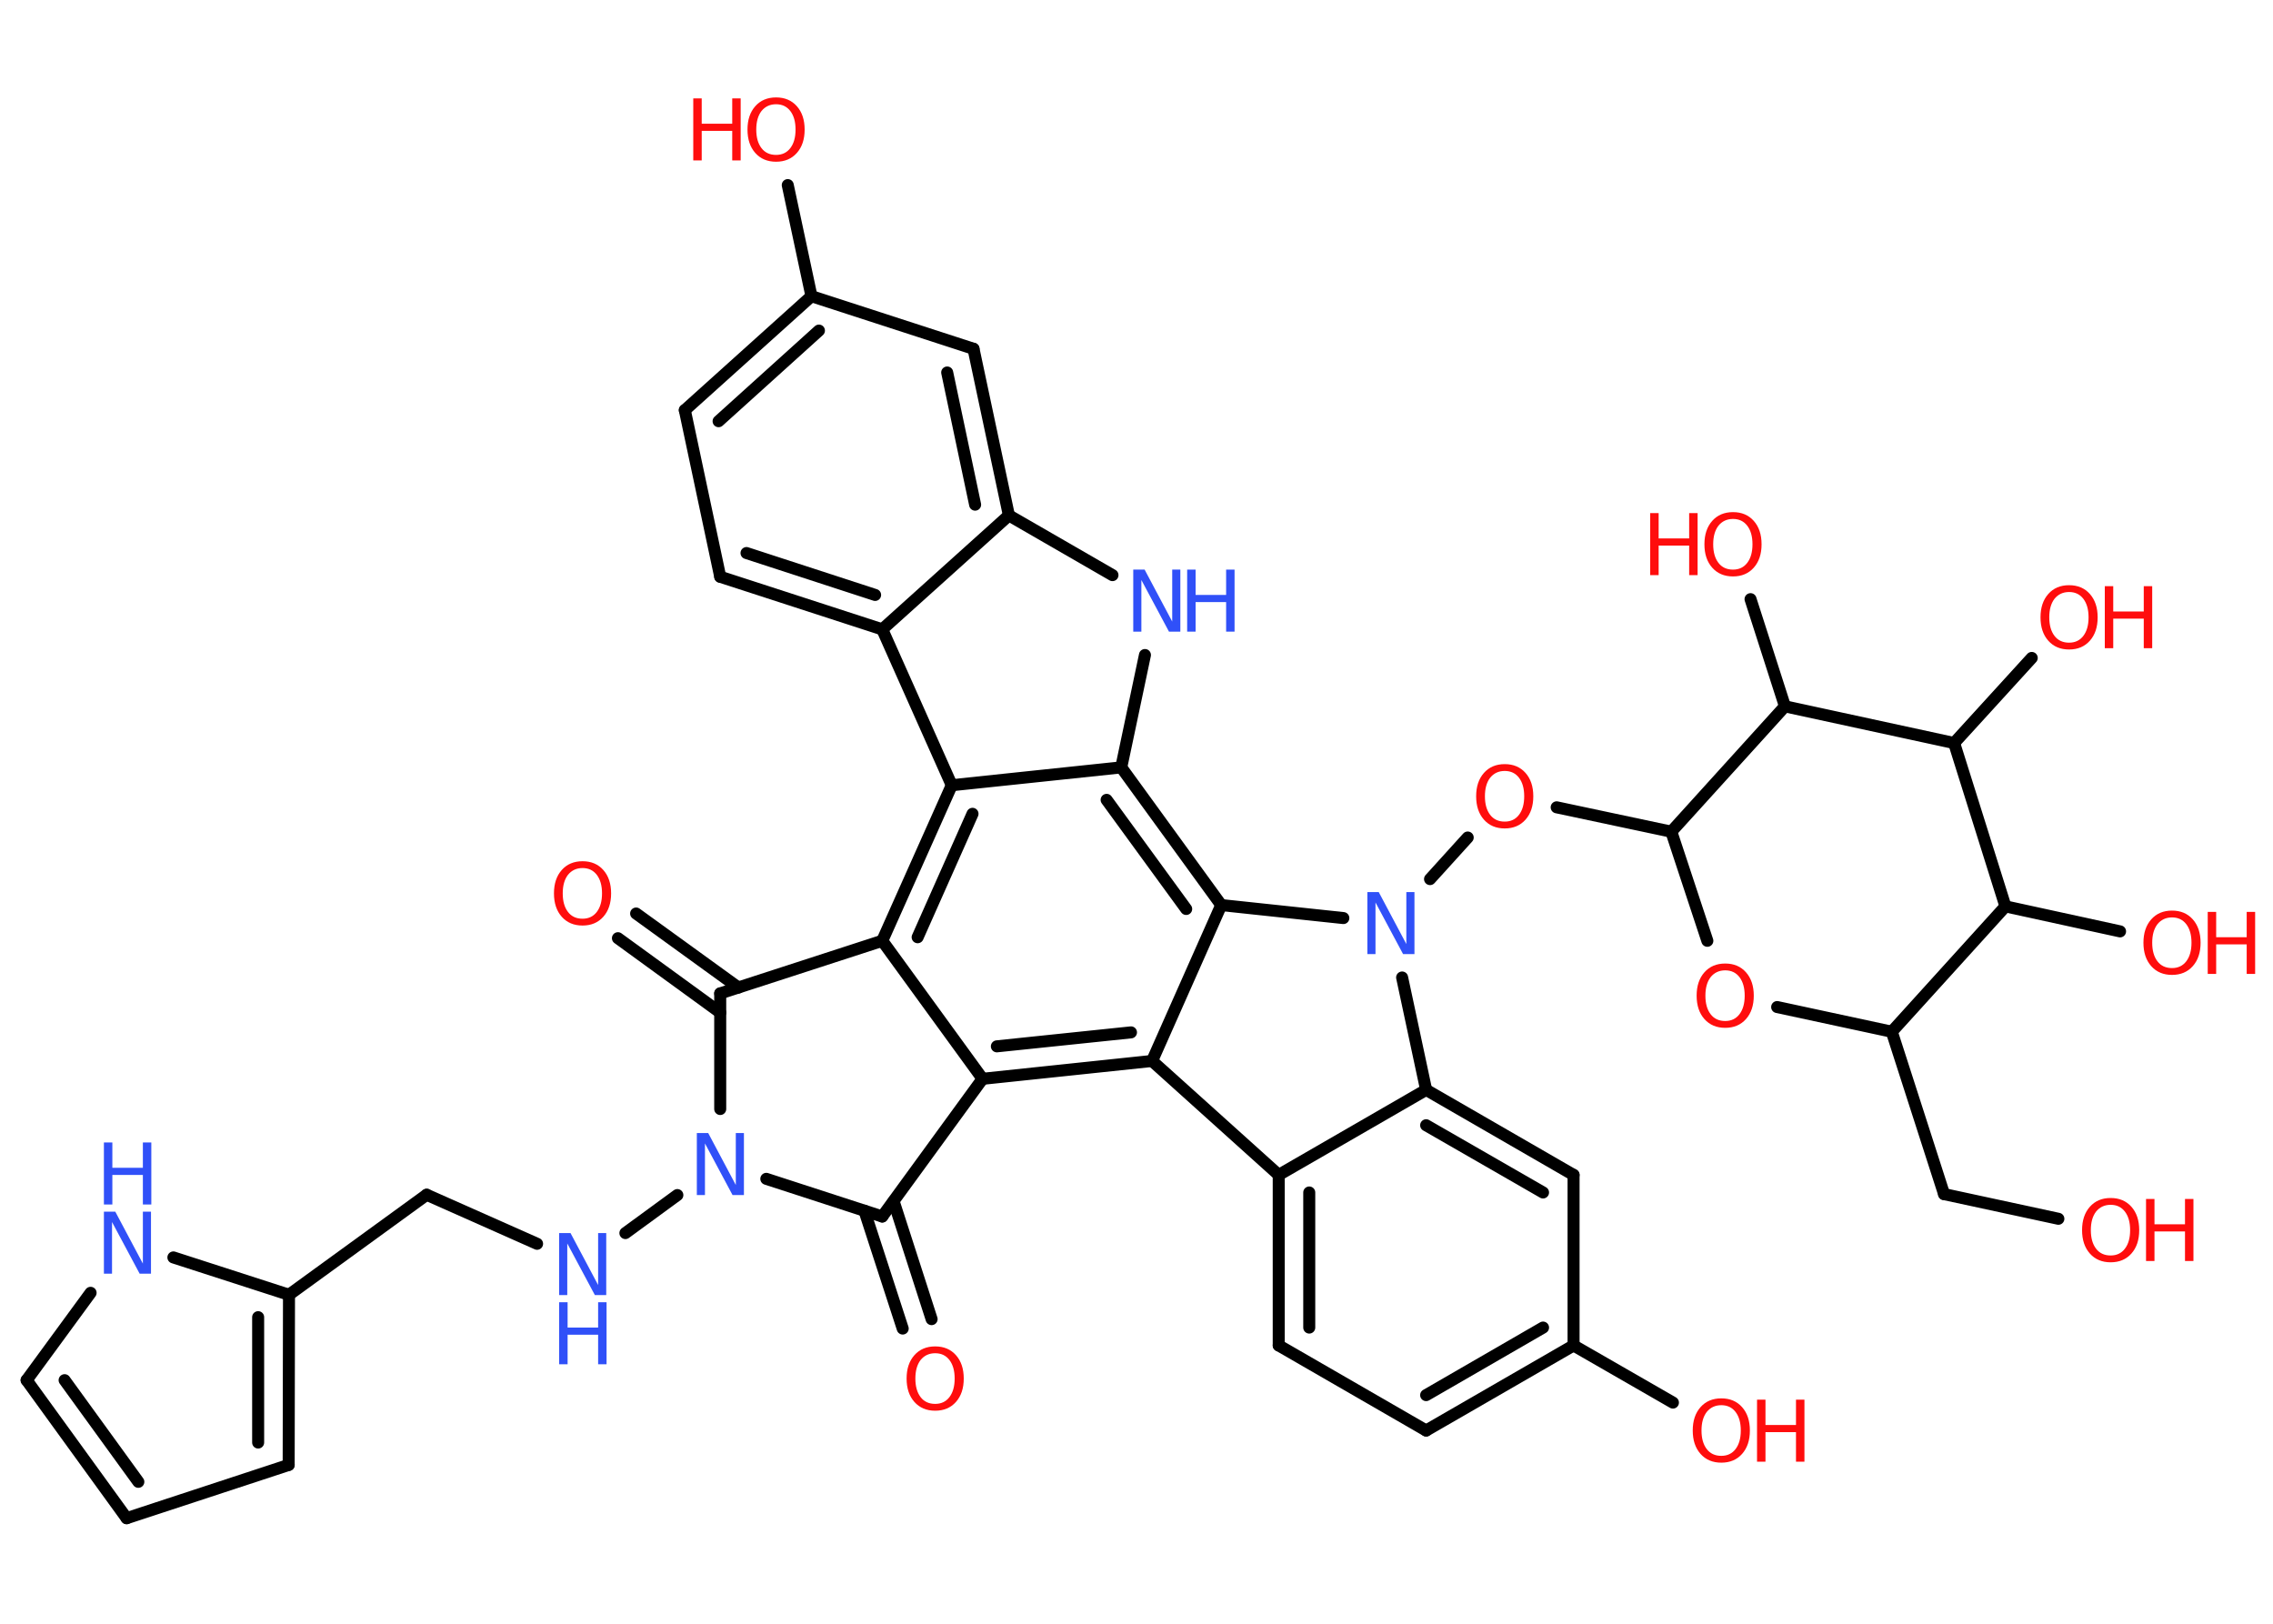 <?xml version='1.0' encoding='UTF-8'?>
<!DOCTYPE svg PUBLIC "-//W3C//DTD SVG 1.1//EN" "http://www.w3.org/Graphics/SVG/1.1/DTD/svg11.dtd">
<svg version='1.2' xmlns='http://www.w3.org/2000/svg' xmlns:xlink='http://www.w3.org/1999/xlink' width='70.0mm' height='50.0mm' viewBox='0 0 70.0 50.0'>
  <desc>Generated by the Chemistry Development Kit (http://github.com/cdk)</desc>
  <g stroke-linecap='round' stroke-linejoin='round' stroke='#000000' stroke-width='.37' fill='#FF0D0D'>
    <rect x='.0' y='.0' width='70.0' height='50.0' fill='#FFFFFF' stroke='none'/>
    <g id='mol1' class='mol'>
      <g id='mol1bnd1' class='bond'>
        <line x1='19.59' y1='28.13' x2='22.74' y2='30.41'/>
        <line x1='19.03' y1='28.89' x2='22.18' y2='31.18'/>
      </g>
      <line id='mol1bnd2' class='bond' x1='22.18' y1='30.59' x2='27.17' y2='28.97'/>
      <line id='mol1bnd3' class='bond' x1='27.17' y1='28.97' x2='30.26' y2='33.22'/>
      <g id='mol1bnd4' class='bond'>
        <line x1='30.26' y1='33.22' x2='35.48' y2='32.67'/>
        <line x1='30.7' y1='32.22' x2='34.83' y2='31.79'/>
      </g>
      <line id='mol1bnd5' class='bond' x1='35.48' y1='32.67' x2='39.38' y2='36.18'/>
      <g id='mol1bnd6' class='bond'>
        <line x1='39.38' y1='36.18' x2='39.38' y2='41.43'/>
        <line x1='40.32' y1='36.72' x2='40.32' y2='40.88'/>
      </g>
      <line id='mol1bnd7' class='bond' x1='39.38' y1='41.43' x2='43.92' y2='44.05'/>
      <g id='mol1bnd8' class='bond'>
        <line x1='43.92' y1='44.05' x2='48.46' y2='41.43'/>
        <line x1='43.92' y1='42.96' x2='47.52' y2='40.88'/>
      </g>
      <line id='mol1bnd9' class='bond' x1='48.46' y1='41.43' x2='51.52' y2='43.19'/>
      <line id='mol1bnd10' class='bond' x1='48.46' y1='41.43' x2='48.46' y2='36.18'/>
      <g id='mol1bnd11' class='bond'>
        <line x1='48.46' y1='36.18' x2='43.92' y2='33.56'/>
        <line x1='47.52' y1='36.72' x2='43.92' y2='34.65'/>
      </g>
      <line id='mol1bnd12' class='bond' x1='39.38' y1='36.18' x2='43.92' y2='33.56'/>
      <line id='mol1bnd13' class='bond' x1='43.92' y1='33.56' x2='43.18' y2='30.1'/>
      <line id='mol1bnd14' class='bond' x1='44.04' y1='27.07' x2='45.2' y2='25.79'/>
      <line id='mol1bnd15' class='bond' x1='47.94' y1='24.86' x2='51.47' y2='25.61'/>
      <line id='mol1bnd16' class='bond' x1='51.47' y1='25.61' x2='52.58' y2='28.97'/>
      <line id='mol1bnd17' class='bond' x1='54.73' y1='31.01' x2='58.26' y2='31.77'/>
      <line id='mol1bnd18' class='bond' x1='58.26' y1='31.77' x2='59.87' y2='36.77'/>
      <line id='mol1bnd19' class='bond' x1='59.87' y1='36.77' x2='63.39' y2='37.53'/>
      <line id='mol1bnd20' class='bond' x1='58.26' y1='31.77' x2='61.76' y2='27.91'/>
      <line id='mol1bnd21' class='bond' x1='61.76' y1='27.91' x2='65.29' y2='28.68'/>
      <line id='mol1bnd22' class='bond' x1='61.76' y1='27.91' x2='60.18' y2='22.88'/>
      <line id='mol1bnd23' class='bond' x1='60.18' y1='22.88' x2='62.57' y2='20.26'/>
      <line id='mol1bnd24' class='bond' x1='60.18' y1='22.88' x2='54.97' y2='21.75'/>
      <line id='mol1bnd25' class='bond' x1='51.47' y1='25.61' x2='54.97' y2='21.75'/>
      <line id='mol1bnd26' class='bond' x1='54.97' y1='21.75' x2='53.91' y2='18.45'/>
      <line id='mol1bnd27' class='bond' x1='41.37' y1='28.27' x2='37.61' y2='27.87'/>
      <line id='mol1bnd28' class='bond' x1='35.48' y1='32.67' x2='37.61' y2='27.87'/>
      <g id='mol1bnd29' class='bond'>
        <line x1='37.61' y1='27.87' x2='34.53' y2='23.63'/>
        <line x1='36.53' y1='27.99' x2='34.08' y2='24.63'/>
      </g>
      <line id='mol1bnd30' class='bond' x1='34.53' y1='23.63' x2='35.26' y2='20.17'/>
      <line id='mol1bnd31' class='bond' x1='34.26' y1='17.71' x2='31.07' y2='15.87'/>
      <g id='mol1bnd32' class='bond'>
        <line x1='31.07' y1='15.87' x2='29.98' y2='10.74'/>
        <line x1='30.03' y1='15.54' x2='29.17' y2='11.47'/>
      </g>
      <line id='mol1bnd33' class='bond' x1='29.98' y1='10.74' x2='24.99' y2='9.12'/>
      <line id='mol1bnd34' class='bond' x1='24.99' y1='9.12' x2='24.26' y2='5.7'/>
      <g id='mol1bnd35' class='bond'>
        <line x1='24.99' y1='9.12' x2='21.09' y2='12.63'/>
        <line x1='25.22' y1='10.18' x2='22.13' y2='12.97'/>
      </g>
      <line id='mol1bnd36' class='bond' x1='21.09' y1='12.63' x2='22.18' y2='17.76'/>
      <g id='mol1bnd37' class='bond'>
        <line x1='22.18' y1='17.76' x2='27.17' y2='19.38'/>
        <line x1='22.99' y1='17.03' x2='26.95' y2='18.32'/>
      </g>
      <line id='mol1bnd38' class='bond' x1='31.07' y1='15.87' x2='27.17' y2='19.38'/>
      <line id='mol1bnd39' class='bond' x1='27.17' y1='19.38' x2='29.31' y2='24.18'/>
      <g id='mol1bnd40' class='bond'>
        <line x1='29.31' y1='24.18' x2='27.17' y2='28.97'/>
        <line x1='29.95' y1='25.06' x2='28.26' y2='28.86'/>
      </g>
      <line id='mol1bnd41' class='bond' x1='34.53' y1='23.63' x2='29.31' y2='24.18'/>
      <line id='mol1bnd42' class='bond' x1='30.26' y1='33.22' x2='27.17' y2='37.46'/>
      <g id='mol1bnd43' class='bond'>
        <line x1='27.52' y1='36.99' x2='28.69' y2='40.62'/>
        <line x1='26.62' y1='37.28' x2='27.8' y2='40.91'/>
      </g>
      <line id='mol1bnd44' class='bond' x1='27.17' y1='37.46' x2='23.6' y2='36.3'/>
      <line id='mol1bnd45' class='bond' x1='22.18' y1='30.59' x2='22.18' y2='34.15'/>
      <line id='mol1bnd46' class='bond' x1='20.86' y1='36.8' x2='19.26' y2='37.97'/>
      <line id='mol1bnd47' class='bond' x1='16.54' y1='38.3' x2='13.14' y2='36.79'/>
      <line id='mol1bnd48' class='bond' x1='13.14' y1='36.79' x2='8.9' y2='39.87'/>
      <g id='mol1bnd49' class='bond'>
        <line x1='8.89' y1='45.11' x2='8.9' y2='39.87'/>
        <line x1='7.95' y1='44.42' x2='7.95' y2='40.56'/>
      </g>
      <line id='mol1bnd50' class='bond' x1='8.89' y1='45.11' x2='3.9' y2='46.75'/>
      <g id='mol1bnd51' class='bond'>
        <line x1='.82' y1='42.5' x2='3.9' y2='46.75'/>
        <line x1='1.99' y1='42.5' x2='4.26' y2='45.63'/>
      </g>
      <line id='mol1bnd52' class='bond' x1='.82' y1='42.5' x2='2.79' y2='39.81'/>
      <line id='mol1bnd53' class='bond' x1='8.9' y1='39.87' x2='5.34' y2='38.72'/>
      <path id='mol1atm1' class='atom' d='M17.94 26.73q-.28 .0 -.45 .21q-.16 .21 -.16 .57q.0 .36 .16 .57q.16 .21 .45 .21q.28 .0 .44 -.21q.16 -.21 .16 -.57q.0 -.36 -.16 -.57q-.16 -.21 -.44 -.21zM17.94 26.52q.4 .0 .64 .27q.24 .27 .24 .72q.0 .45 -.24 .72q-.24 .27 -.64 .27q-.4 .0 -.64 -.27q-.24 -.27 -.24 -.72q.0 -.45 .24 -.72q.24 -.27 .64 -.27z' stroke='none'/>
      <g id='mol1atm10' class='atom'>
        <path d='M53.01 43.27q-.28 .0 -.45 .21q-.16 .21 -.16 .57q.0 .36 .16 .57q.16 .21 .45 .21q.28 .0 .44 -.21q.16 -.21 .16 -.57q.0 -.36 -.16 -.57q-.16 -.21 -.44 -.21zM53.01 43.06q.4 .0 .64 .27q.24 .27 .24 .72q.0 .45 -.24 .72q-.24 .27 -.64 .27q-.4 .0 -.64 -.27q-.24 -.27 -.24 -.72q.0 -.45 .24 -.72q.24 -.27 .64 -.27z' stroke='none'/>
        <path d='M54.11 43.1h.26v.78h.94v-.78h.26v1.91h-.26v-.91h-.94v.91h-.26v-1.91z' stroke='none'/>
      </g>
      <path id='mol1atm13' class='atom' d='M42.11 27.47h.35l.85 1.6v-1.6h.25v1.91h-.35l-.85 -1.59v1.59h-.25v-1.91z' stroke='none' fill='#3050F8'/>
      <path id='mol1atm14' class='atom' d='M46.34 23.74q-.28 .0 -.45 .21q-.16 .21 -.16 .57q.0 .36 .16 .57q.16 .21 .45 .21q.28 .0 .44 -.21q.16 -.21 .16 -.57q.0 -.36 -.16 -.57q-.16 -.21 -.44 -.21zM46.34 23.53q.4 .0 .64 .27q.24 .27 .24 .72q.0 .45 -.24 .72q-.24 .27 -.64 .27q-.4 .0 -.64 -.27q-.24 -.27 -.24 -.72q.0 -.45 .24 -.72q.24 -.27 .64 -.27z' stroke='none'/>
      <path id='mol1atm16' class='atom' d='M53.13 29.88q-.28 .0 -.45 .21q-.16 .21 -.16 .57q.0 .36 .16 .57q.16 .21 .45 .21q.28 .0 .44 -.21q.16 -.21 .16 -.57q.0 -.36 -.16 -.57q-.16 -.21 -.44 -.21zM53.13 29.67q.4 .0 .64 .27q.24 .27 .24 .72q.0 .45 -.24 .72q-.24 .27 -.64 .27q-.4 .0 -.64 -.27q-.24 -.27 -.24 -.72q.0 -.45 .24 -.72q.24 -.27 .64 -.27z' stroke='none'/>
      <g id='mol1atm19' class='atom'>
        <path d='M65.0 37.1q-.28 .0 -.45 .21q-.16 .21 -.16 .57q.0 .36 .16 .57q.16 .21 .45 .21q.28 .0 .44 -.21q.16 -.21 .16 -.57q.0 -.36 -.16 -.57q-.16 -.21 -.44 -.21zM65.0 36.89q.4 .0 .64 .27q.24 .27 .24 .72q.0 .45 -.24 .72q-.24 .27 -.64 .27q-.4 .0 -.64 -.27q-.24 -.27 -.24 -.72q.0 -.45 .24 -.72q.24 -.27 .64 -.27z' stroke='none'/>
        <path d='M66.09 36.92h.26v.78h.94v-.78h.26v1.91h-.26v-.91h-.94v.91h-.26v-1.91z' stroke='none'/>
      </g>
      <g id='mol1atm21' class='atom'>
        <path d='M66.89 28.25q-.28 .0 -.45 .21q-.16 .21 -.16 .57q.0 .36 .16 .57q.16 .21 .45 .21q.28 .0 .44 -.21q.16 -.21 .16 -.57q.0 -.36 -.16 -.57q-.16 -.21 -.44 -.21zM66.89 28.04q.4 .0 .64 .27q.24 .27 .24 .72q.0 .45 -.24 .72q-.24 .27 -.64 .27q-.4 .0 -.64 -.27q-.24 -.27 -.24 -.72q.0 -.45 .24 -.72q.24 -.27 .64 -.27z' stroke='none'/>
        <path d='M67.99 28.08h.26v.78h.94v-.78h.26v1.91h-.26v-.91h-.94v.91h-.26v-1.91z' stroke='none'/>
      </g>
      <g id='mol1atm23' class='atom'>
        <path d='M63.72 18.23q-.28 .0 -.45 .21q-.16 .21 -.16 .57q.0 .36 .16 .57q.16 .21 .45 .21q.28 .0 .44 -.21q.16 -.21 .16 -.57q.0 -.36 -.16 -.57q-.16 -.21 -.44 -.21zM63.72 18.02q.4 .0 .64 .27q.24 .27 .24 .72q.0 .45 -.24 .72q-.24 .27 -.64 .27q-.4 .0 -.64 -.27q-.24 -.27 -.24 -.72q.0 -.45 .24 -.72q.24 -.27 .64 -.27z' stroke='none'/>
        <path d='M64.82 18.05h.26v.78h.94v-.78h.26v1.91h-.26v-.91h-.94v.91h-.26v-1.91z' stroke='none'/>
      </g>
      <g id='mol1atm25' class='atom'>
        <path d='M53.37 15.98q-.28 .0 -.45 .21q-.16 .21 -.16 .57q.0 .36 .16 .57q.16 .21 .45 .21q.28 .0 .44 -.21q.16 -.21 .16 -.57q.0 -.36 -.16 -.57q-.16 -.21 -.44 -.21zM53.37 15.77q.4 .0 .64 .27q.24 .27 .24 .72q.0 .45 -.24 .72q-.24 .27 -.64 .27q-.4 .0 -.64 -.27q-.24 -.27 -.24 -.72q.0 -.45 .24 -.72q.24 -.27 .64 -.27z' stroke='none'/>
        <path d='M50.82 15.8h.26v.78h.94v-.78h.26v1.91h-.26v-.91h-.94v.91h-.26v-1.91z' stroke='none'/>
      </g>
      <g id='mol1atm28' class='atom'>
        <path d='M34.9 17.54h.35l.85 1.6v-1.6h.25v1.91h-.35l-.85 -1.59v1.59h-.25v-1.91z' stroke='none' fill='#3050F8'/>
        <path d='M36.56 17.54h.26v.78h.94v-.78h.26v1.91h-.26v-.91h-.94v.91h-.26v-1.91z' stroke='none' fill='#3050F8'/>
      </g>
      <g id='mol1atm32' class='atom'>
        <path d='M23.9 3.21q-.28 .0 -.45 .21q-.16 .21 -.16 .57q.0 .36 .16 .57q.16 .21 .45 .21q.28 .0 .44 -.21q.16 -.21 .16 -.57q.0 -.36 -.16 -.57q-.16 -.21 -.44 -.21zM23.9 3.0q.4 .0 .64 .27q.24 .27 .24 .72q.0 .45 -.24 .72q-.24 .27 -.64 .27q-.4 .0 -.64 -.27q-.24 -.27 -.24 -.72q.0 -.45 .24 -.72q.24 -.27 .64 -.27z' stroke='none'/>
        <path d='M21.35 3.03h.26v.78h.94v-.78h.26v1.91h-.26v-.91h-.94v.91h-.26v-1.91z' stroke='none'/>
      </g>
      <path id='mol1atm38' class='atom' d='M28.8 41.67q-.28 .0 -.45 .21q-.16 .21 -.16 .57q.0 .36 .16 .57q.16 .21 .45 .21q.28 .0 .44 -.21q.16 -.21 .16 -.57q.0 -.36 -.16 -.57q-.16 -.21 -.44 -.21zM28.8 41.46q.4 .0 .64 .27q.24 .27 .24 .72q.0 .45 -.24 .72q-.24 .27 -.64 .27q-.4 .0 -.64 -.27q-.24 -.27 -.24 -.72q.0 -.45 .24 -.72q.24 -.27 .64 -.27z' stroke='none'/>
      <path id='mol1atm39' class='atom' d='M21.46 34.89h.35l.85 1.6v-1.6h.25v1.91h-.35l-.85 -1.59v1.59h-.25v-1.91z' stroke='none' fill='#3050F8'/>
      <g id='mol1atm40' class='atom'>
        <path d='M17.22 37.97h.35l.85 1.6v-1.6h.25v1.91h-.35l-.85 -1.59v1.59h-.25v-1.91z' stroke='none' fill='#3050F8'/>
        <path d='M17.22 40.1h.26v.78h.94v-.78h.26v1.91h-.26v-.91h-.94v.91h-.26v-1.91z' stroke='none' fill='#3050F8'/>
      </g>
      <g id='mol1atm46' class='atom'>
        <path d='M3.2 37.31h.35l.85 1.6v-1.6h.25v1.91h-.35l-.85 -1.59v1.59h-.25v-1.91z' stroke='none' fill='#3050F8'/>
        <path d='M3.2 35.18h.26v.78h.94v-.78h.26v1.91h-.26v-.91h-.94v.91h-.26v-1.91z' stroke='none' fill='#3050F8'/>
      </g>
    </g>
  </g>
</svg>
